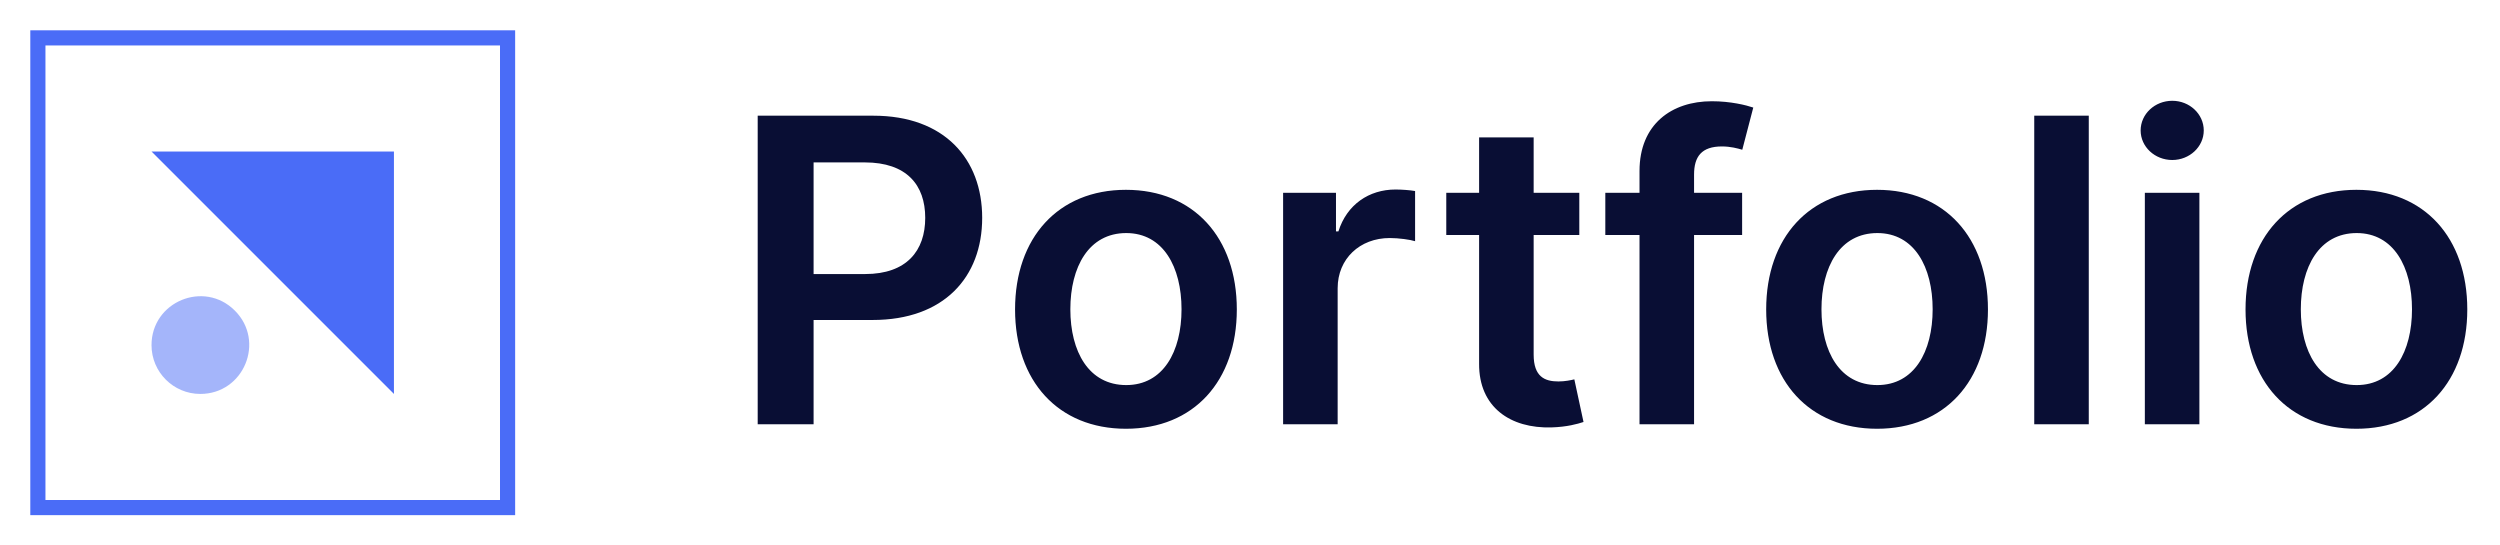 <svg width="165" height="36" viewBox="0 0 165 36" fill="none" xmlns="http://www.w3.org/2000/svg">
<path d="M50.008 28H53.697V21.119H57.595C62.298 21.119 64.824 18.296 64.824 14.378C64.824 10.49 62.328 7.636 57.645 7.636H50.008V28ZM53.697 18.087V10.719H57.078C59.842 10.719 61.065 12.21 61.065 14.378C61.065 16.546 59.842 18.087 57.098 18.087H53.697ZM74.312 28.298C78.787 28.298 81.63 25.146 81.63 20.423C81.63 15.69 78.787 12.528 74.312 12.528C69.838 12.528 66.994 15.69 66.994 20.423C66.994 25.146 69.838 28.298 74.312 28.298ZM74.332 25.415C71.856 25.415 70.643 23.207 70.643 20.413C70.643 17.619 71.856 15.382 74.332 15.382C76.768 15.382 77.981 17.619 77.981 20.413C77.981 23.207 76.768 25.415 74.332 25.415ZM84.685 28H88.285V19.021C88.285 17.082 89.746 15.71 91.725 15.71C92.332 15.71 93.087 15.82 93.396 15.919V12.608C93.067 12.548 92.501 12.508 92.103 12.508C90.353 12.508 88.891 13.503 88.335 15.273H88.175V12.727H84.685V28ZM104.234 12.727H101.221V9.068H97.621V12.727H95.454V15.511H97.621V24.003C97.602 26.876 99.69 28.288 102.394 28.209C103.418 28.179 104.124 27.98 104.512 27.851L103.906 25.037C103.707 25.087 103.299 25.176 102.852 25.176C101.947 25.176 101.221 24.858 101.221 23.406V15.511H104.234V12.727ZM114.98 12.727H111.808V11.524C111.808 10.331 112.305 9.665 113.647 9.665C114.214 9.665 114.691 9.794 114.99 9.884L115.716 7.099C115.248 6.94 114.224 6.682 112.981 6.682C110.326 6.682 108.208 8.203 108.208 11.286V12.727H105.951V15.511H108.208V28H111.808V15.511H114.98V12.727ZM123.886 28.298C128.361 28.298 131.205 25.146 131.205 20.423C131.205 15.69 128.361 12.528 123.886 12.528C119.412 12.528 116.568 15.69 116.568 20.423C116.568 25.146 119.412 28.298 123.886 28.298ZM123.906 25.415C121.43 25.415 120.217 23.207 120.217 20.413C120.217 17.619 121.43 15.382 123.906 15.382C126.342 15.382 127.555 17.619 127.555 20.413C127.555 23.207 126.342 25.415 123.906 25.415ZM137.859 7.636H134.26V28H137.859V7.636ZM141.56 28H145.16V12.727H141.56V28ZM143.37 10.56C144.513 10.56 145.448 9.685 145.448 8.611C145.448 7.527 144.513 6.652 143.37 6.652C142.217 6.652 141.282 7.527 141.282 8.611C141.282 9.685 142.217 10.56 143.37 10.56ZM155.523 28.298C159.998 28.298 162.841 25.146 162.841 20.423C162.841 15.69 159.998 12.528 155.523 12.528C151.049 12.528 148.205 15.69 148.205 20.423C148.205 25.146 151.049 28.298 155.523 28.298ZM155.543 25.415C153.067 25.415 151.854 23.207 151.854 20.413C151.854 17.619 153.067 15.382 155.543 15.382C157.979 15.382 159.192 17.619 159.192 20.413C159.192 23.207 157.979 25.415 155.543 25.415Z" fill="#090E34"/>
<path d="M2.5 2.5H33.5V33.5H2.5V2.5Z" stroke="#4A6CF7" strokeWidth="5"/>
<path d="M10 10H26V26L10 10Z" fill="#4A6CF7"/>
<path opacity="0.5" d="M15.5 20.5C17.53 22.53 16.092 26 13.222 26C11.443 26 10 24.558 10 22.778C10 19.908 13.47 18.47 15.5 20.5Z" fill="#4A6CF7"/>
</svg>
